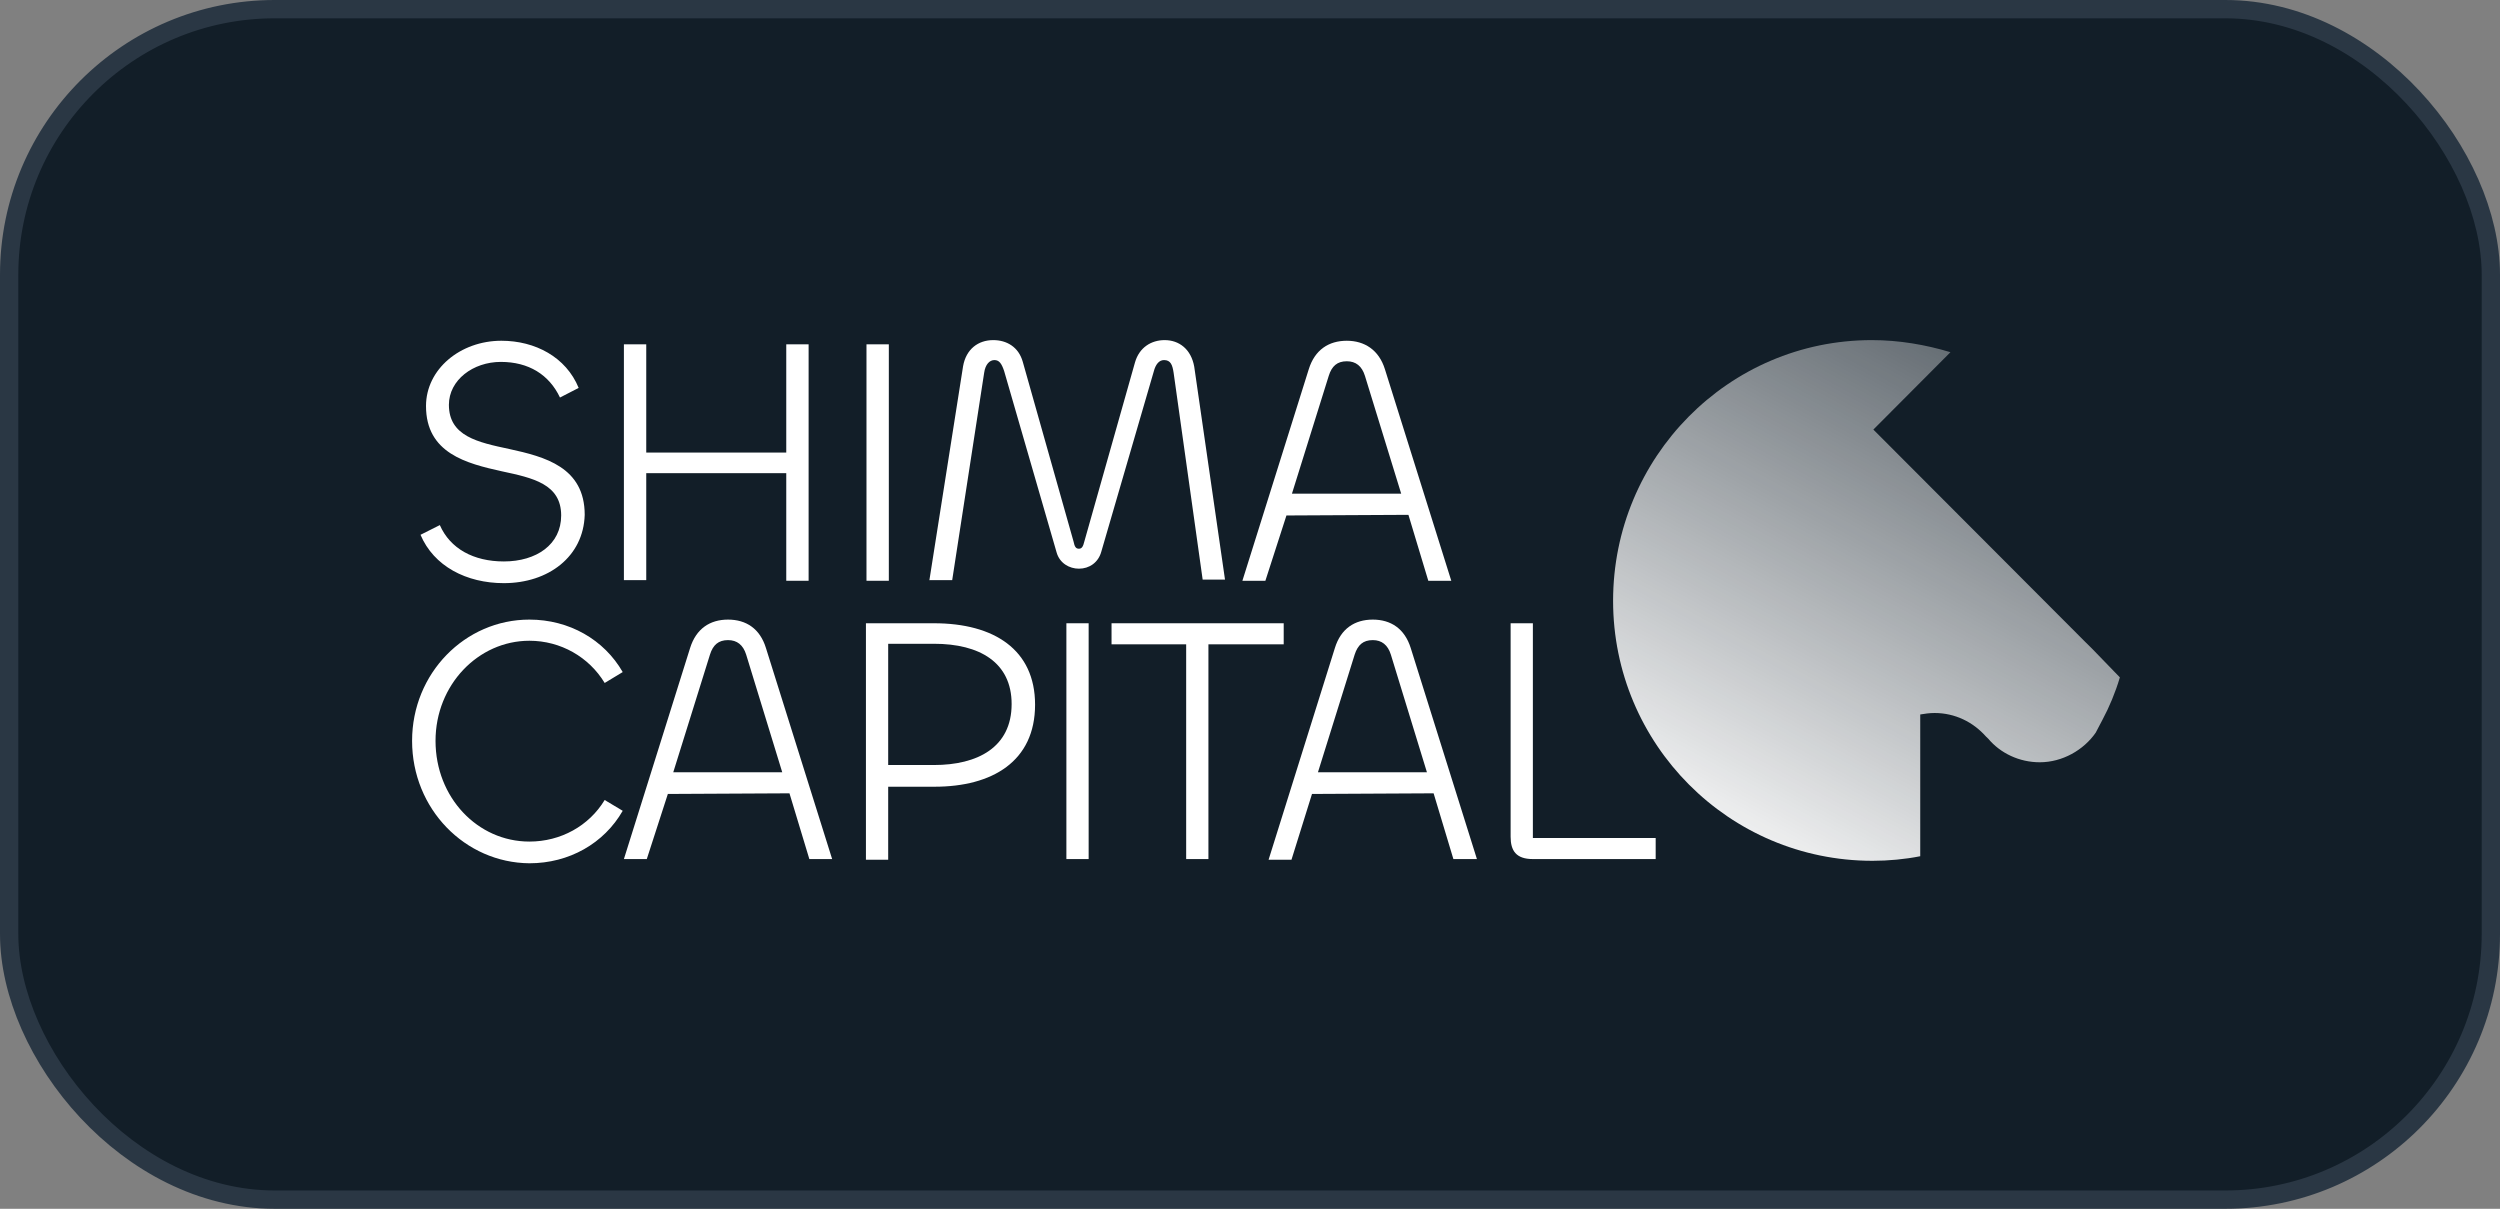 <svg width="273" height="132" viewBox="0 0 273 132" fill="none" xmlns="http://www.w3.org/2000/svg" xmlns:xlink="http://www.w3.org/1999/xlink">
	<rect x="0" y="0" width="273" height="132" fill="#808080" stroke="none"/>
	<desc>
			Created with Pixso.
	</desc>
	<defs>
		<linearGradient x1="179.064" y1="90.408" x2="221.565" y2="47.993" id="paint_linear_8758_23347_0" gradientUnits="userSpaceOnUse">
			<stop stop-color="#AEC6E2"/>
			<stop offset="1" stop-color="#3B4B5D"/>
		</linearGradient>
		<linearGradient x1="222.792" y1="37.145" x2="189.345" y2="98.184" id="paint_linear_8758_23347_1" gradientUnits="userSpaceOnUse">
			<stop stop-color="#FFFFFF" stop-opacity="0.302"/>
			<stop offset="1" stop-color="#FFFFFF"/>
		</linearGradient>
	</defs>
	<rect id="Logo_6" rx="29" width="271" height="130" transform="translate(1 1)" fill="#121E28" fill-opacity="1"/>
	<path id="Vector" d="M45 80.9C45 73.52 50.78 67.66 57.81 67.66C62.15 67.66 65.96 69.84 68 73.39L66.03 74.58C64.32 71.75 61.23 69.97 57.81 69.97C52.23 69.97 47.56 74.78 47.56 80.9C47.56 87.09 52.16 91.9 57.81 91.9C61.23 91.9 64.32 90.19 66.03 87.36L68 88.54C65.96 92.1 62.15 94.27 57.81 94.27C50.78 94.21 45 88.34 45 80.9Z" fill="#FFFFFF" fill-opacity="1" fill-rule="nonzero"/>
	<path id="Vector" d="M75.36 70.76C76.02 68.65 77.53 67.66 79.5 67.66C81.48 67.66 82.99 68.65 83.64 70.76L90.87 93.81L88.38 93.81L86.21 86.63L72.93 86.7L70.63 93.81L68.13 93.81L75.36 70.76ZM73.52 84.33L85.42 84.33L81.48 71.48C81.15 70.43 80.49 69.9 79.5 69.9C78.45 69.9 77.86 70.43 77.53 71.48L73.52 84.33Z" fill="#FFFFFF" fill-opacity="1" fill-rule="nonzero"/>
	<path id="Vector" d="M94.56 93.81L94.56 68.06L101.99 68.06C108.56 68.06 113.03 70.95 113.03 76.95C113.03 83.14 108.36 85.91 102.05 85.91L96.99 85.91L96.99 93.88L94.56 93.88L94.56 93.81ZM96.99 70.36L96.99 83.54L101.99 83.54C106.72 83.54 110.47 81.63 110.47 76.88C110.47 72.34 106.98 70.3 101.99 70.3L96.99 70.3L96.99 70.36Z" fill="#FFFFFF" fill-opacity="1" fill-rule="nonzero"/>
	<path id="Vector" d="M118.88 68.06L118.88 93.81L116.45 93.81L116.45 68.06L118.88 68.06Z" fill="#FFFFFF" fill-opacity="1" fill-rule="nonzero"/>
	<path id="Vector" d="M140.18 70.36L131.96 70.36L131.96 93.81L129.53 93.81L129.53 70.36L121.38 70.36L121.38 68.06L140.18 68.06L140.18 70.36Z" fill="#FFFFFF" fill-opacity="1" fill-rule="nonzero"/>
	<path id="Vector" d="M145.77 70.76C146.42 68.65 147.93 67.66 149.91 67.66C151.88 67.66 153.39 68.65 154.05 70.76L161.28 93.81L158.71 93.81L156.55 86.63L143.27 86.7L141.03 93.88L138.53 93.88L145.77 70.76ZM143.92 84.33L155.82 84.33L151.88 71.48C151.55 70.43 150.89 69.9 149.91 69.9C148.85 69.9 148.27 70.43 147.93 71.48L143.92 84.33Z" fill="#FFFFFF" fill-opacity="1" fill-rule="nonzero"/>
	<path id="Vector" d="M167.39 91.51L180.8 91.51L180.8 93.81L167.39 93.81C165.55 93.81 164.96 92.89 164.96 91.37L164.96 68.06L167.39 68.06L167.39 91.51Z" fill="#FFFFFF" fill-opacity="1" fill-rule="nonzero"/>
	<path id="Vector" d="M231.49 73.97C231 75.62 230.34 77.2 229.59 78.6C229.34 79.1 229.1 79.51 228.85 80.01C227.53 81.91 225.21 83.24 222.74 83.24C220.51 83.24 218.44 82.25 217.12 80.67C217.04 80.59 216.96 80.51 216.87 80.43C215.47 78.85 213.49 77.86 211.26 77.86C210.68 77.86 210.18 77.94 209.69 78.02L209.69 93.5C208.03 93.83 206.22 94 204.48 94C188.79 94 176.15 81.25 176.15 65.61C176.15 49.97 188.71 37.14 204.4 37.14C207.37 37.14 210.27 37.64 212.99 38.46L204.57 46.91L209.69 52.04L227.69 70.08L228.44 70.82L231.49 73.97Z" fill="url(#paint_linear_8758_23347_0)" fill-opacity="0" fill-rule="nonzero"/>
	<path id="Vector" d="M231.49 73.97C231 75.62 230.34 77.2 229.59 78.6C229.34 79.1 229.1 79.51 228.85 80.01C227.53 81.91 225.21 83.24 222.74 83.24C220.51 83.24 218.44 82.25 217.12 80.67C217.04 80.59 216.96 80.51 216.87 80.43C215.47 78.85 213.49 77.86 211.26 77.86C210.68 77.86 210.18 77.94 209.69 78.02L209.69 93.5C208.03 93.83 206.22 94 204.48 94C188.79 94 176.15 81.25 176.15 65.61C176.15 49.97 188.71 37.14 204.4 37.14C207.37 37.14 210.27 37.64 212.99 38.46L204.57 46.91L209.69 52.04L227.69 70.08L228.44 70.82L231.49 73.97Z" fill="url(#paint_linear_8758_23347_1)" fill-opacity="1" fill-rule="nonzero"/>
	<path id="Vector" d="M45.92 58.4L48.03 57.34C49.16 59.92 51.72 61.31 55.02 61.31C58.58 61.31 61.28 59.46 61.28 56.29C61.28 52.85 58.18 52.19 54.82 51.47C50.93 50.61 46.52 49.49 46.52 44.34C46.52 40.31 50.27 37.21 54.75 37.21C58.44 37.21 61.81 38.99 63.19 42.36L61.15 43.41C59.96 40.9 57.72 39.52 54.69 39.52C51.66 39.52 49.02 41.5 49.02 44.21C49.02 47.64 52.19 48.3 55.61 49.03C59.5 49.88 63.85 51.01 63.85 56.22C63.72 60.78 59.89 63.68 55.02 63.68C50.93 63.68 47.37 61.83 45.92 58.4Z" fill="#FFFFFF" fill-opacity="1" fill-rule="nonzero"/>
	<path id="Vector" d="M68.13 63.42L68.13 37.6L70.57 37.6L70.57 49.42L85.86 49.42L85.86 37.6L88.3 37.6L88.3 63.42L85.86 63.42L85.86 51.67L70.57 51.67L70.57 63.35L68.13 63.35L68.13 63.42Z" fill="#FFFFFF" fill-opacity="1" fill-rule="nonzero"/>
	<path id="Vector" d="M97.06 37.6L97.06 63.42L94.62 63.42L94.62 37.6L97.06 37.6Z" fill="#FFFFFF" fill-opacity="1" fill-rule="nonzero"/>
	<path id="Vector" d="M101.48 63.42L105.17 39.98C105.5 38.13 106.81 37.14 108.46 37.14C109.91 37.14 111.23 37.87 111.69 39.52L117.23 59.13C117.35 59.72 117.49 59.92 117.82 59.92C118.15 59.92 118.28 59.66 118.41 59.13L123.94 39.58C124.41 37.93 125.73 37.14 127.18 37.14C128.76 37.14 130.07 38.13 130.41 40.04L133.77 63.29L131.33 63.29L128.16 40.71C128.03 39.85 127.84 39.32 127.11 39.32C126.58 39.32 126.19 39.78 125.99 40.57L120.26 60.25C119.93 61.44 118.94 62.1 117.82 62.1C116.77 62.1 115.71 61.5 115.38 60.32L109.65 40.51C109.38 39.71 109.12 39.32 108.59 39.32C108.07 39.32 107.6 39.78 107.47 40.71L103.98 63.35L101.48 63.35L101.48 63.42Z" fill="#FFFFFF" fill-opacity="1" fill-rule="nonzero"/>
	<path id="Vector" d="M142.92 40.31C143.58 38.2 145.1 37.21 147.07 37.21C148.99 37.21 150.57 38.2 151.23 40.31L158.48 63.42L155.97 63.42L153.8 56.22L140.48 56.29L138.18 63.42L135.67 63.42L142.92 40.31ZM141.08 53.91L153.01 53.91L149.05 41.04C148.72 39.98 148.06 39.45 147.07 39.45C146.02 39.45 145.43 39.98 145.1 41.04L141.08 53.91Z" fill="#FFFFFF" fill-opacity="1" fill-rule="nonzero"/>
	<rect id="Logo_6" rx="29" width="271" height="130" transform="translate(1 1)" stroke="#2A3744" stroke-opacity="1" stroke-width="2"/>
</svg>
